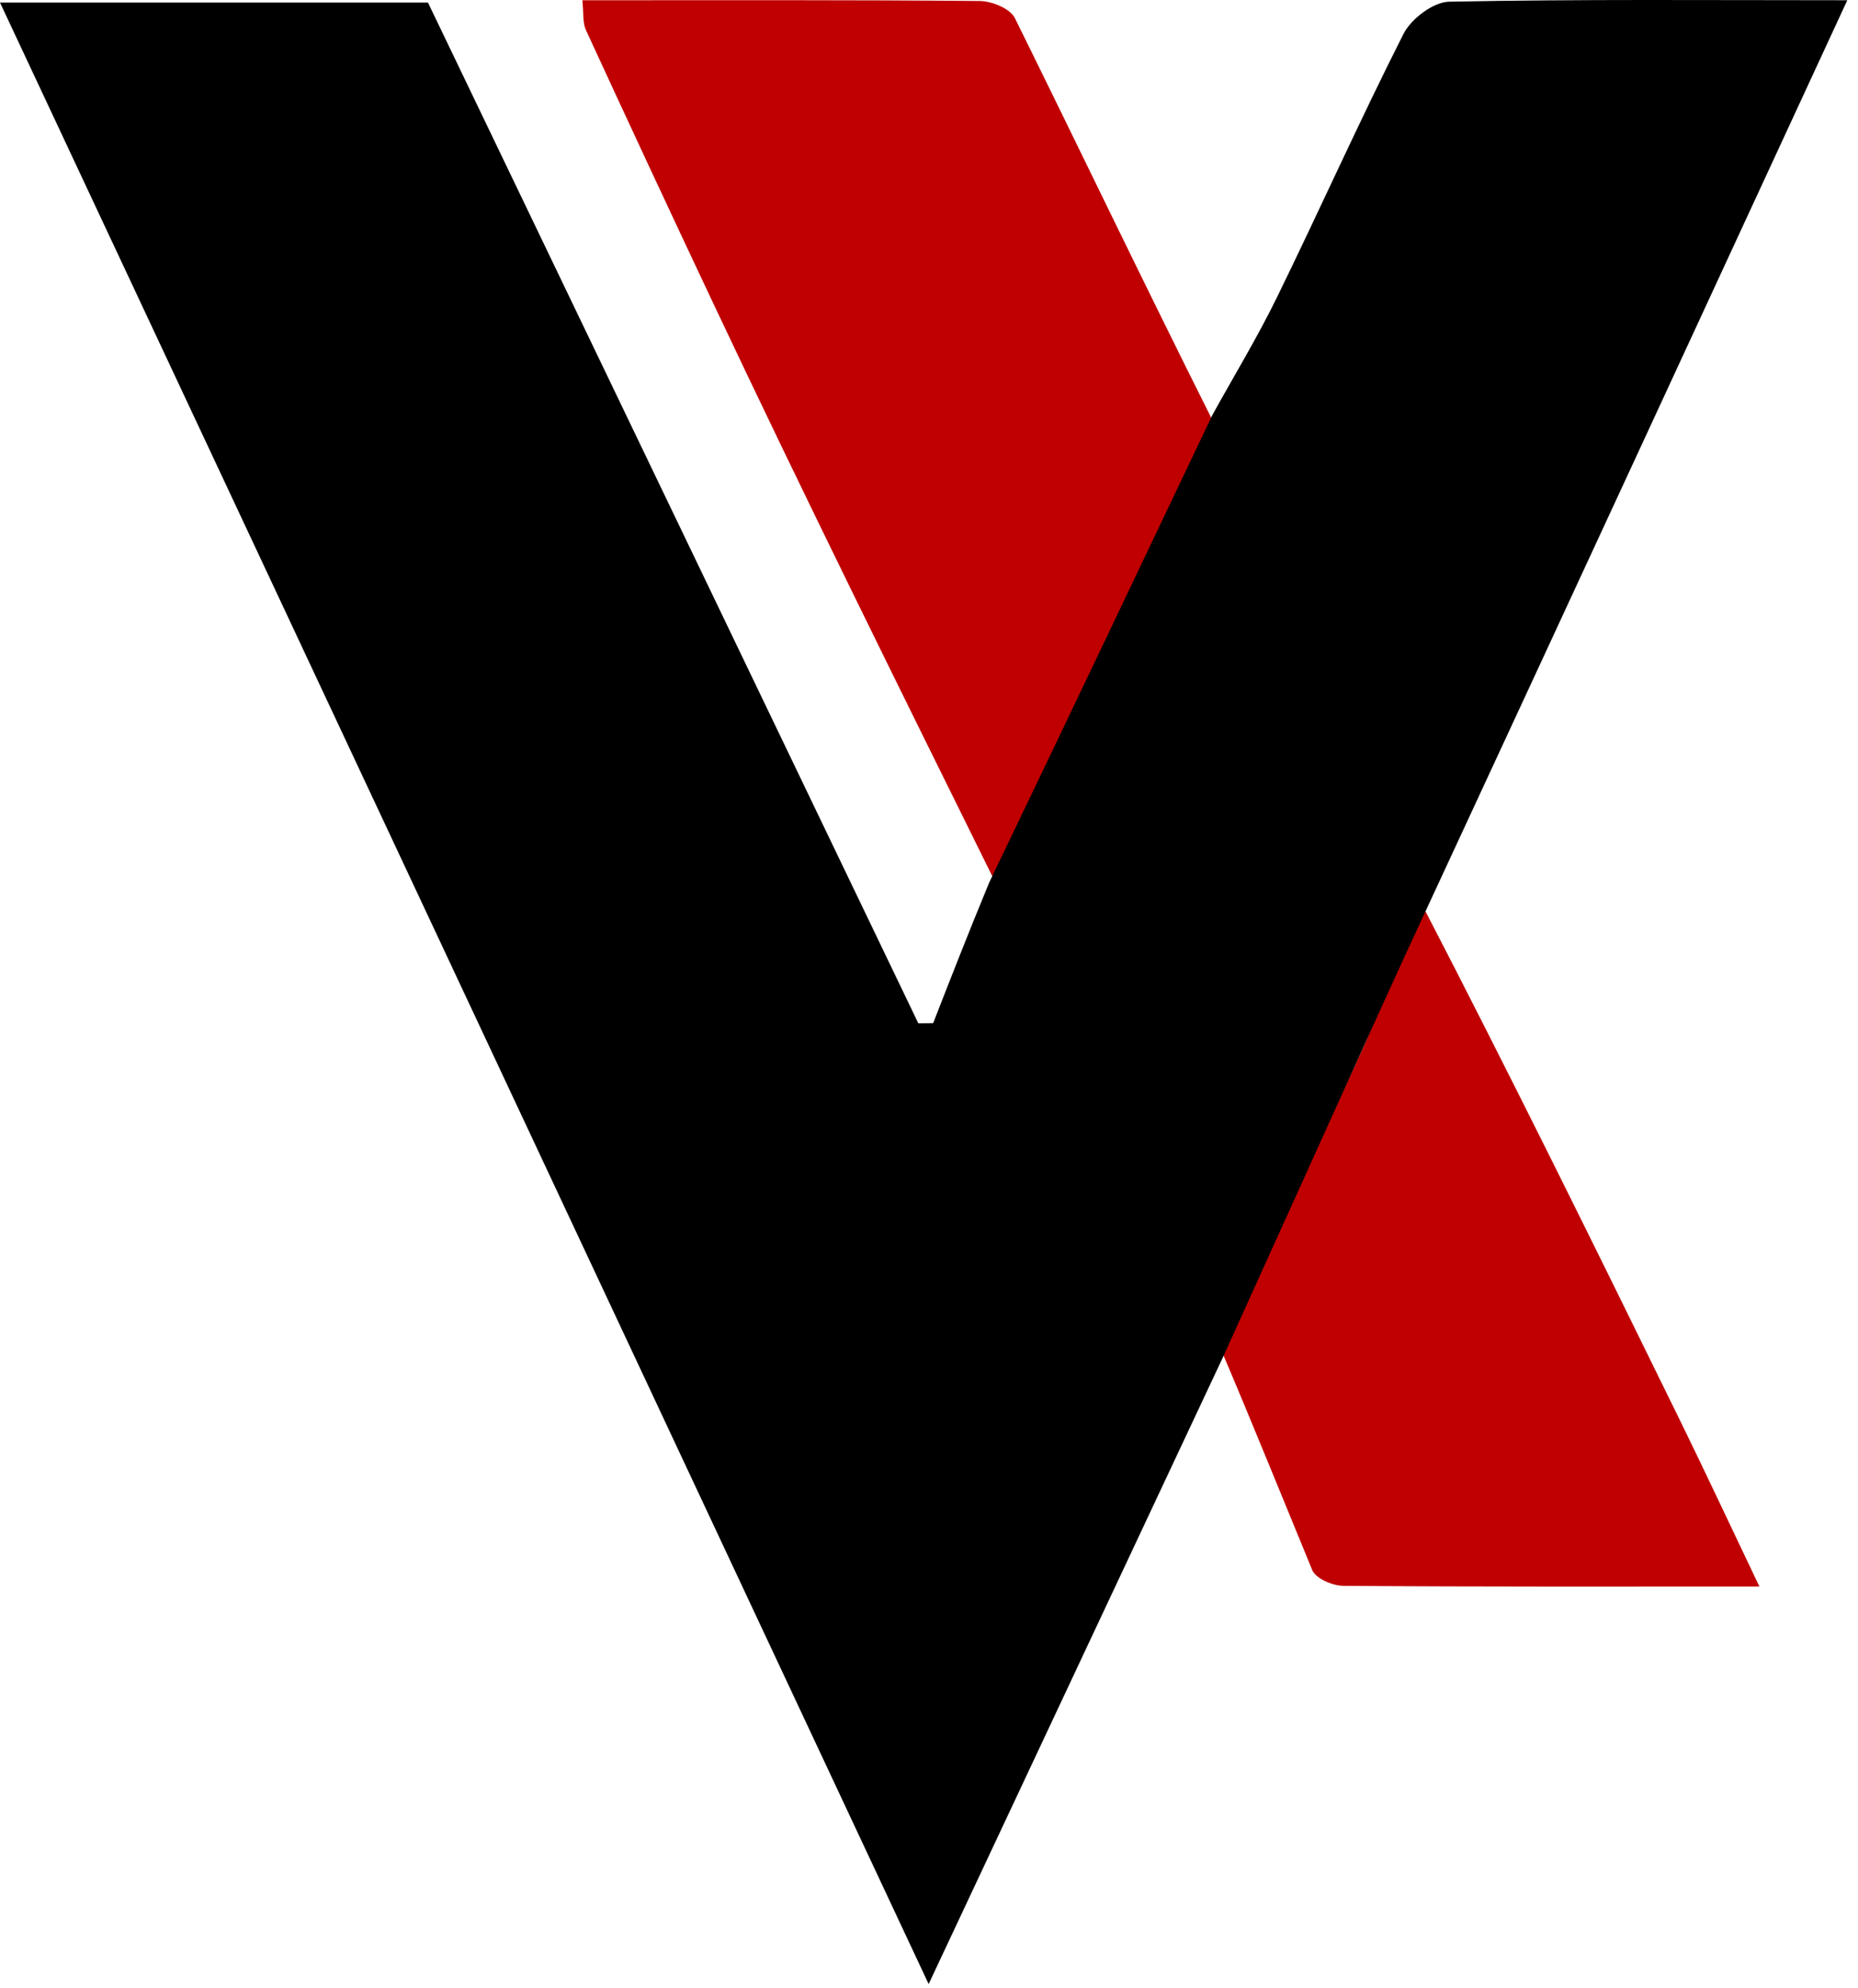 <svg width="171" height="183" viewBox="0 0 171 183" fill="none" xmlns="http://www.w3.org/2000/svg">
<path d="M111.5 38.5C105.095 52.848 98.546 66.67 91.5 81C82.795 63.386 73.932 45.491 65.548 27.714C61.635 19.418 57.762 11.103 53.927 2.771C53.608 2.078 53.723 1.185 53.598 0.023C65.919 0.023 78.047 -0.018 90.173 0.092C91.281 0.102 92.969 0.789 93.396 1.652C99.335 13.665 105.355 26.249 111.5 38.5Z" fill="#C00000"/>
<path d="M112.5 124.5C116.468 114.81 121.197 105.828 125.505 96.315C127.326 92.296 128.87 87.718 131 83.5C138.976 98.898 146.936 115.049 154.583 130.656C156.979 135.545 159.28 140.479 161.925 146.02C148.776 146.02 136.202 146.053 123.629 145.957C122.645 145.949 121.093 145.283 120.778 144.521C118.144 138.137 115.315 131.126 112.5 124.5Z" fill="#C00000"/>
<path d="M111.584 38.189C113.572 34.591 115.714 31.068 117.517 27.38C121.459 19.319 125.12 11.119 129.172 3.116C129.872 1.733 131.911 0.185 133.36 0.156C145.324 -0.081 157.295 0.022 170.014 0.022C157.065 28.029 144.328 55.576 131.281 83.692C129.148 88.278 127.324 92.296 125.504 96.315C121.195 105.828 116.888 115.342 112.58 124.856C103.635 143.909 94.69 162.961 85.467 182.607C56.906 121.665 28.564 61.189 0 0.239C13.539 0.239 26.312 0.239 39.389 0.239C54.381 31.448 69.448 62.814 84.516 94.18C84.972 94.176 85.428 94.172 85.883 94.168C87.504 90.012 89.124 85.856 91.05 81.206C98.099 66.538 104.841 52.363 111.584 38.189Z" fill="black"/>
</svg>
